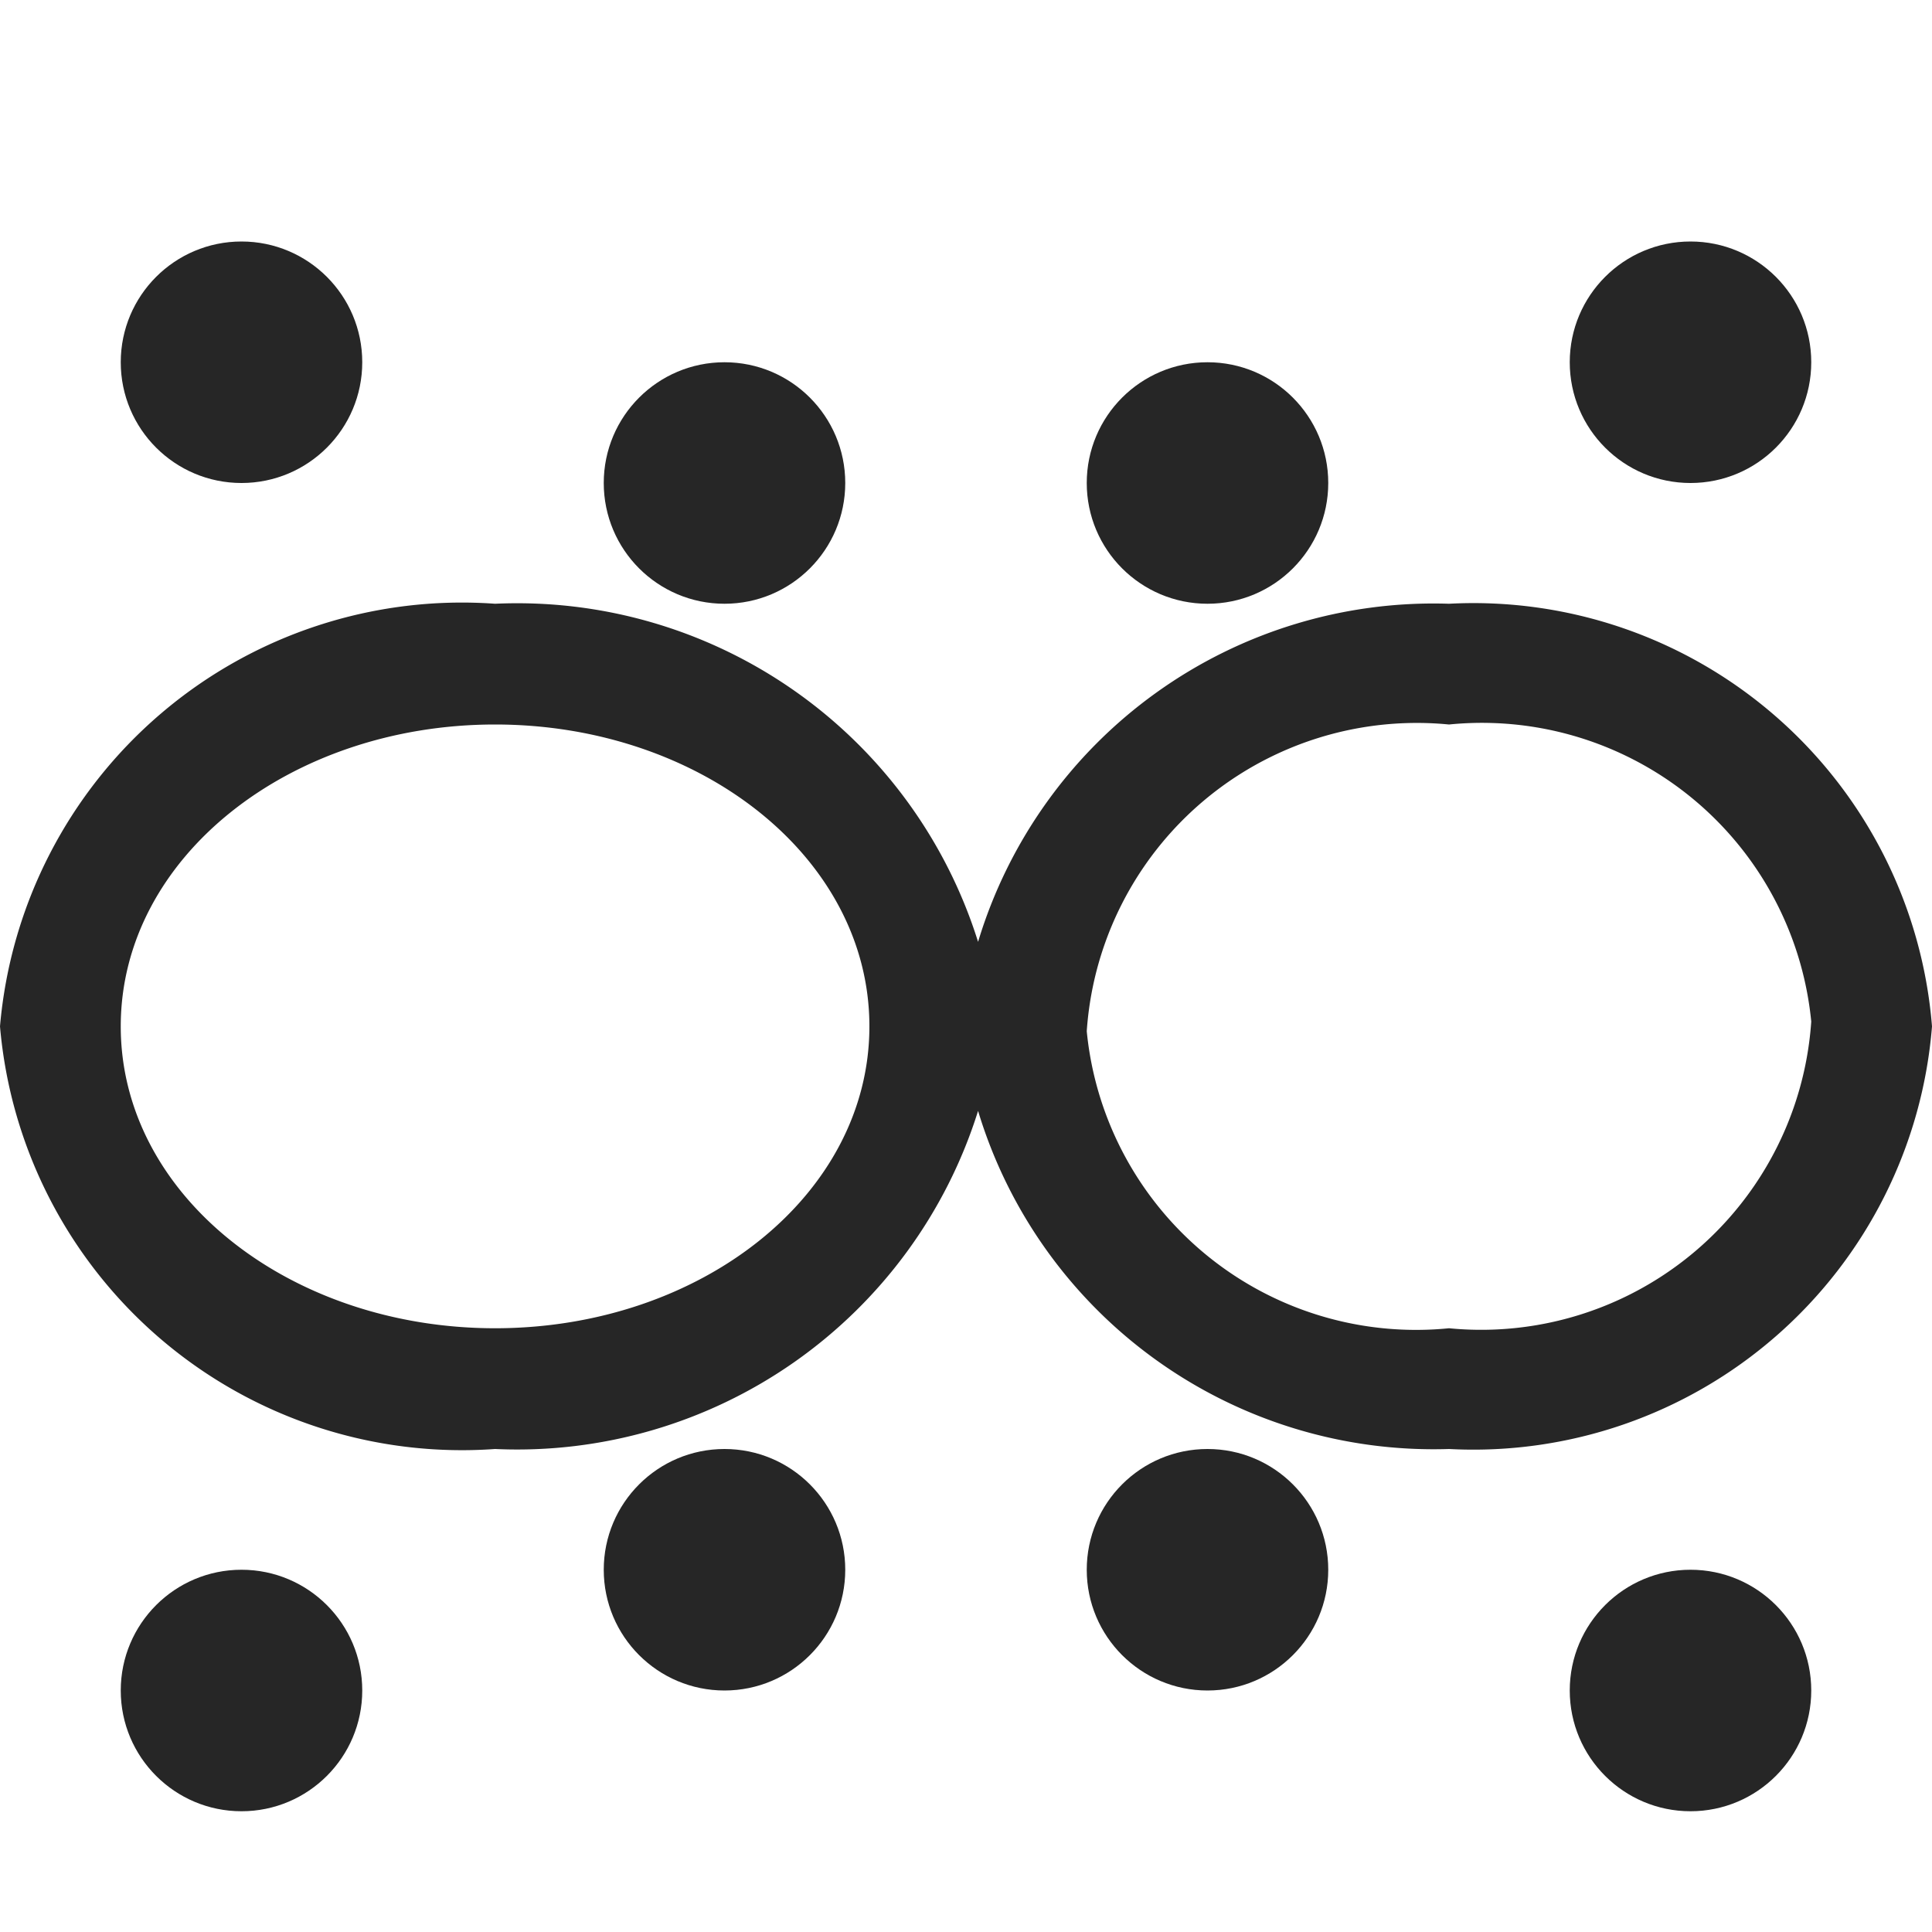 <svg id="图层_1" data-name="图层 1" xmlns="http://www.w3.org/2000/svg" viewBox="0 0 16 16"><defs><style>.cls-1{fill:#262626;}</style></defs><g id="_0" data-name=" 0"><g id="图层_3" data-name="图层 3"><path class="cls-1" d="M12,5A3.94,3.94,0,0,0,8.1,7.8,4,4,0,0,0,4.1,5,3.84,3.84,0,0,0,0,8.5,3.84,3.84,0,0,0,4.1,12a4,4,0,0,0,4-2.8A3.94,3.94,0,0,0,12,12a3.81,3.81,0,0,0,4-3.5A3.81,3.81,0,0,0,12,5ZM4.1,11C2.4,11,1,9.9,1,8.5S2.4,6,4.1,6,7.2,7.1,7.2,8.5,5.8,11,4.1,11ZM12,11A2.74,2.74,0,0,1,9,8.54v0A2.74,2.74,0,0,1,12,6h0a2.74,2.74,0,0,1,3,2.46v0A2.74,2.74,0,0,1,12,11Z"/><circle class="cls-1" cx="2" cy="3" r="1"/><circle class="cls-1" cx="14" cy="3" r="1"/><circle class="cls-1" cx="2" cy="14" r="1"/><circle class="cls-1" cx="14" cy="14" r="1"/><circle class="cls-1" cx="6" cy="13" r="1"/><circle class="cls-1" cx="10" cy="13" r="1"/><circle class="cls-1" cx="6" cy="4" r="1"/><circle class="cls-1" cx="10" cy="4" r="1"/></g></g></svg>